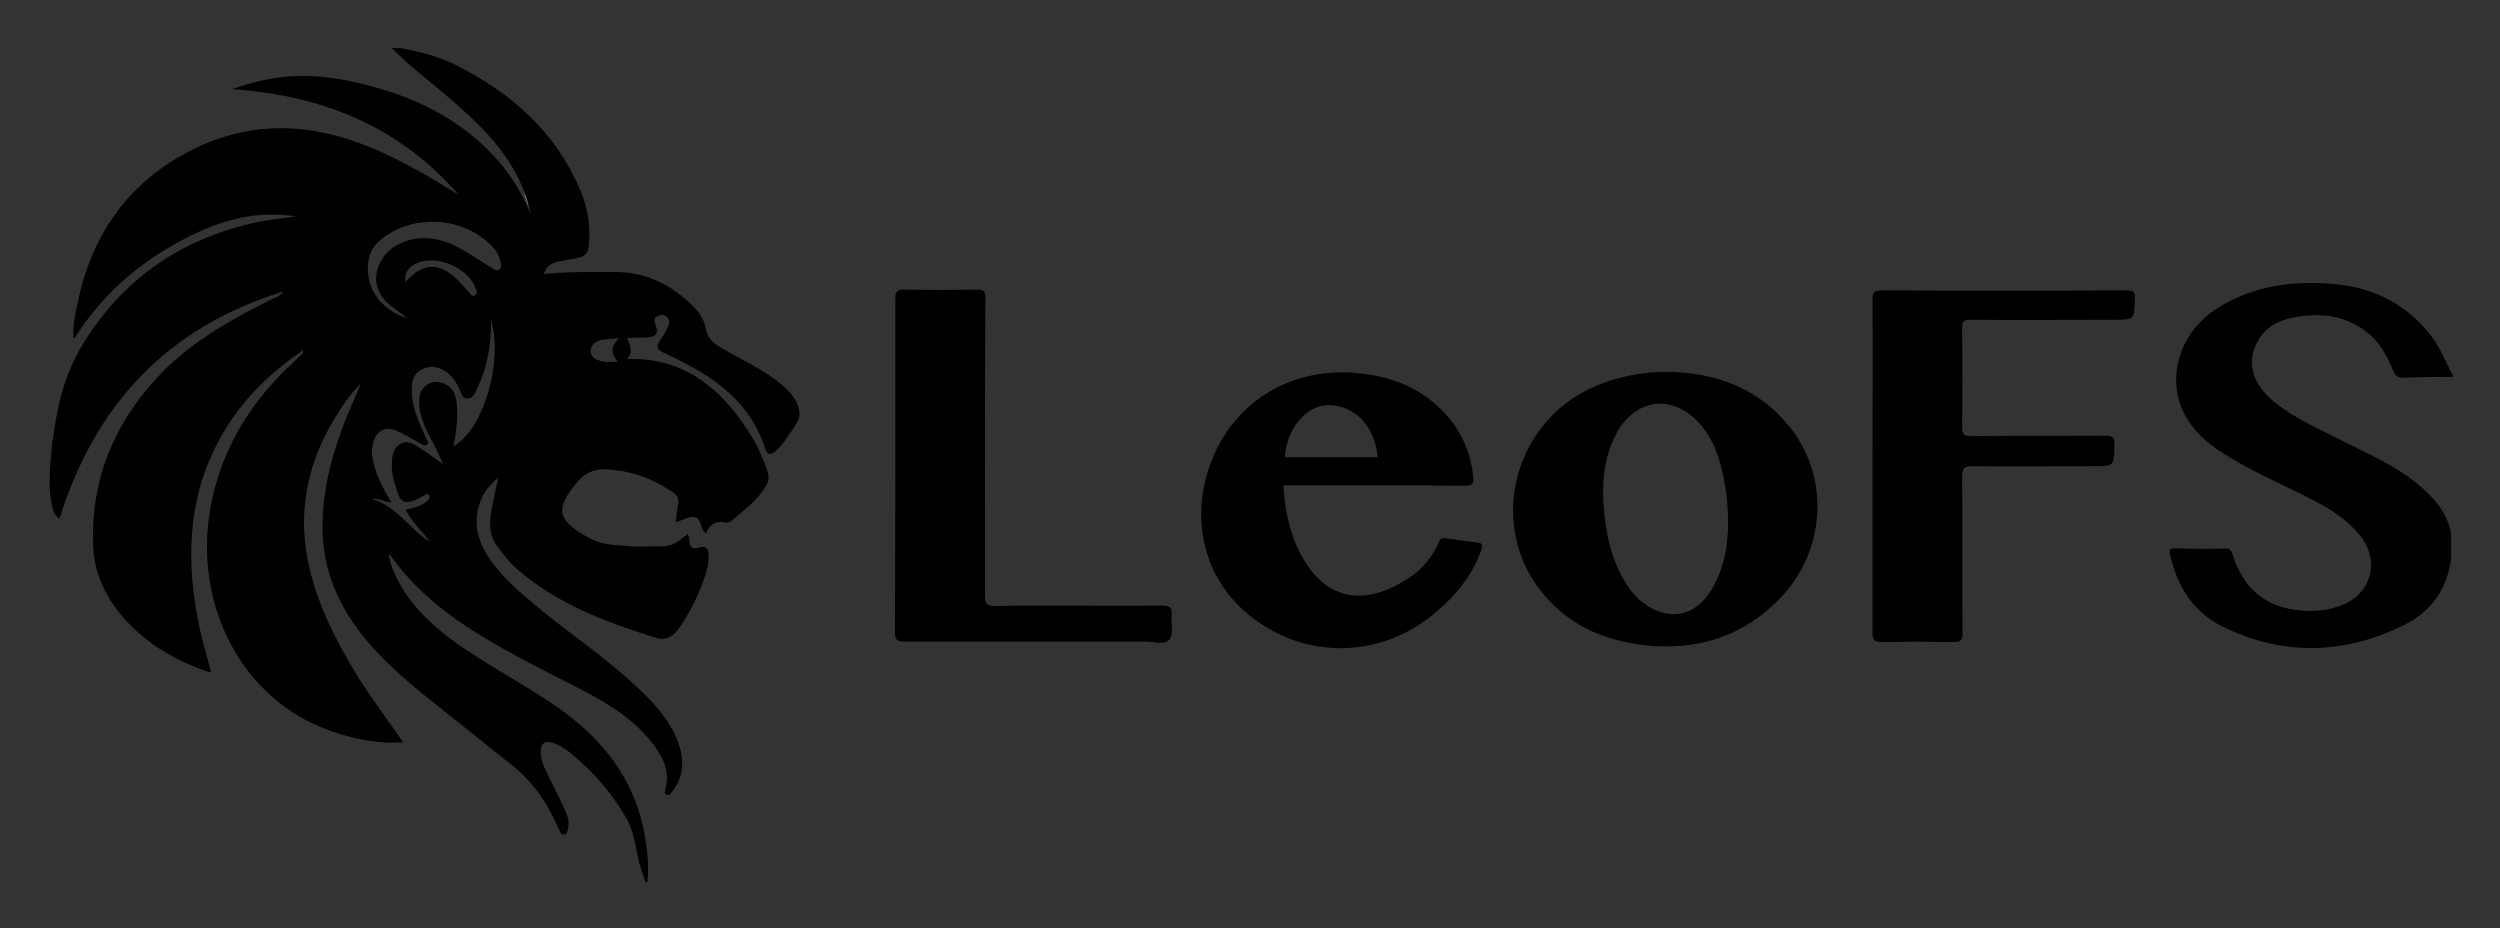 <svg xmlns="http://www.w3.org/2000/svg" role="img" viewBox="-4.78 -8.28 638.56 237.06"><rect x="-4.78" y="-8.28" width="638.56" height="237.06" fill="#333333" stroke="none"/><title>LeoFS logo</title><style>svg {enable-background:new 0 0 627.1 222}</style><style>.st0{fill:none}</style><g><path d="M120.7 76.5c-.3 4.9-1.2 9.7-3.4 14.2-.6 1.2-1 2.9-2.7 2.8-1.5-.1-1.5-1.8-2.1-2.8-.5-1-1.1-1.9-1.8-2.7-2-2.3-4.6-3.1-7.1-2.2-2.3.8-3.3 2.8-3.1 6.2.2 4.1 1.9 7.8 3.6 11.5.3.5 1 1.2.3 1.8-.6.5-1.3-.1-1.9-.4-2-1.1-3.9-2.3-6-3.2-2.6-1.2-5 .1-5.8 2.8-.4 1.5-.4 2.9-.2 4.4.7 4.1 2.7 7.6 4.8 11.2-1.8-.1-3.2-1.3-4.9-.9 6.3 1.8 9.5 7.7 14.7 10.9-2-2.8-4.5-5.1-6.2-8.2 2.1-.4 3.9-.9 5.4-2.1.5-.4 1-1 .6-1.6-.5-.7-1 0-1.4.2-.9.4-1.8 1-2.7 1.3-1.6.5-3 .4-3.7-1.6-.9-2.4-1.8-4.8-1.7-7.4 0-2.2.2-4.4 2.2-5.6 2.1-1.2 3.9.3 5.5 1.4 1.8 1.2 3.6 2.5 5.4 3.8-1.1-2.7-2.5-5.2-3.7-7.6-1.5-2.9-2.6-5.8-2.4-9.1.2-3.3 3.3-5.2 6.4-3.9 2.3 1 3 3 3.2 5.3.3 3.6-.1 7.1-.9 10.7 7.5-3.9 12.8-21.4 9.7-32.4-.1 1.4 0 2.3-.1 3.2zm315.2 40.2c-.1-.6-.2-1.1-.3-1.7-.9-5.2-2.3-10.1-5.7-14.3-6.8-8.6-17.1-7.5-22.1 2.1-3.3 6.4-3.5 13.2-2.9 20.1.7 7.1 2.5 13.9 6.9 19.8 1.4 1.8 3.2 3.4 5.2 4.4 5.2 2.8 11.9 2.1 16.1-6.2 2.5-4.9 3.5-10.1 3.3-16.3.1-2.2-.1-5-.5-7.9zM334.5 95.2c-5.7 0-10.8 6.1-11.2 13.3H347c-.4-7.7-5.5-13.3-12.5-13.3zM149.1 78.6c-1.5.3-2.9 1-3 2.7-.1 1.8 1.5 2.5 2.9 2.8 1.2.3 2.5.1 4 .1-1.9-2.1-1.7-4 .3-6-1.6.1-2.9.1-4.2.4zm-37.8-16.2c1.3 1.1 2.3 2.5 3.6 3.7.5.5.9 1.6 1.8 1 .7-.5.2-1.5-.1-2.2-2.1-5-9.9-8.1-14.9-5.9-2 .9-3.1 2.5-2.8 4.8 3.9-4.7 8-5.2 12.4-1.4z" class="st0"/><path d="M119 52.9c-7.1-5.7-17.8-6-25.3-.9-2.3 1.6-4.1 3.6-4.4 6.5-.8 6.6 3 12.5 10 14.5-1.4-1.1-2.9-2.1-4.3-3.2-6.8-5.6-3.1-13.2 2-15.7 4.3-2.1 8.7-2 13.1-.2 3.9 1.6 7.2 4.2 10.9 6.3.5.3 1.1.7 1.7.4.7-.4.5-1.3.4-1.9-.4-2.5-2.2-4.2-4.1-5.8z" class="st0"/><path d="M193 88.5c-4.5-3.3-9.6-5.5-14.3-8.4-1.6-1-2.8-2.3-3.2-4.4 0-.1-.1-.3-.1-.4-.4-1.9-1.4-3.6-2.9-5.1-5.5-5.6-12.1-9-20.1-9-6.1 0-12.2-.1-18.3.5.8-2.1 1.8-2.8 4.4-3.3 1.6-.3 3.2-.5 4.8-.9 1.4-.4 2.1-1.3 2.3-2.9.5-5-.2-9.8-2.2-14.4-6.2-14.6-17.3-24.5-31.2-31.6-4.6-2.4-9.6-3.6-14.6-4.6h-2.3c4.5 4.6 9.6 8.4 14.5 12.6 7.1 6.1 13.8 12.4 18 21 1.4 2.9 2.4 5.8 3 8.9-2.1-5.1-4.9-9.9-8.6-14-8.5-9.6-19.4-15.3-31.6-18.6-8.6-2.4-17.5-3.7-26.6-2-3.2.6-6.4 1.5-9.6 2.6 22.9 1.5 42.7 9.4 58 27-3.3-2-6.6-4.1-9.9-5.9-8.9-5-18-9.1-28.2-10.6-11-1.6-21.4.4-31.2 5.6-16 8.5-24.9 22.1-28.3 39.6-.5 2.4-.9 4.8-.9 7.7h.1c.1.1.2.1.3.1 6.4-10 14.5-17.5 24.3-23.2 9.9-5.8 20.3-9.7 32.2-7.8-3.4.5-6.8.8-10.1 1.5-19.3 4.2-34.4 14.6-44.6 31.6-4.3 7.2-6.3 15.2-7.3 23.5-.1.6-.2.6-.3 1.8-.4 4.8-1 10.3-.2 14.4.3 1.5.4 3 2 4.4h.1c9.1-29 27.4-48.8 57.1-58-.7 1.1-1.5 1.3-2.2 1.6-10.6 5.3-21.1 11-29.3 19.7-11.6 12.2-17.6 26.6-17 43.5.2 6.6 2.8 12.4 6.9 17.5 6 7.3 13.8 11.9 23 15l.1-.1s0-.1.1-.1c-1.1-4.4-2.4-8.4-3.2-12.6-3-15.2-2.8-30.1 4.1-44.3 5.1-10.5 12.9-18.6 22.6-25.2.2 1.1-.7 1.2-1.1 1.7-.4.5-1 1-1.5 1.5-10.6 9.8-17.9 21.5-20.8 35.8-4.2 20.9 3.6 43.1 22.1 54.3 7.6 4.6 18.9 7.6 26.9 6.8-3.8-5.5-7.8-10.7-11.3-16.3-5.5-8.9-10.3-18.1-12.7-28.4-3.1-13.5-.7-26 6.3-37.7 1.9-3.2 4-6.3 6.9-9.3-1.7 4.2-3.5 8-4.9 11.9-2.9 7.8-4.8 15.8-4.9 24.1-.2 11.5 4.1 21.2 11.4 29.9 7.4 8.7 16.6 15.3 25.4 22.4 3.6 2.9 7.3 5.9 11 8.8 5.2 4 9 9 11.7 15 .4.8.7 1.6 1.1 2.3.2.5.5 1 1.2.9.7-.1.7-.8.8-1.3.6-1.8 0-3.6-.8-5.2-1.5-3.4-3.3-6.7-4.9-10.1-.6-1.3-1.1-2.7-1.2-4.2-.1-2.4 1-3.4 3.3-2.6 1.9.7 3.6 1.9 5.1 3.2 5.5 4.6 10.1 10 13.6 16.2 2.3 4.1 2.3 8.9 3.8 13.2.3 1 .6 1.9 1 2.9h.5c.4-4 0-7.9-.7-11.9-2.5-14.2-10.6-24.5-22.1-32.6-8.2-5.7-17.1-10.3-25.3-16-6.1-4.3-11.6-9.2-15.3-15.9-1.8-3.3-2.6-5.6-2.6-7.5 5.5 7.9 12.6 14 20.6 19.2 9 5.8 18.6 10.5 28 15.3 6.8 3.5 13.4 7.4 18.3 13.5 2.7 3.5 5 7.2 3.7 12-.1.5-.5 1.3.3 1.6.7.3 1.1-.4 1.5-.9 3.1-4 3-8.4 1.3-12.8-2.4-6.1-6.9-10.7-11.7-15-8.1-7.4-17.3-13.4-25.6-20.5-4.7-3.9-9.2-8-12.2-13.5-3.5-6.4-1.9-14.1 3.7-18.2-.6 2.5-1.1 4.9-1.6 7.4-.7 3.6-1 7.1 1.5 10.3 1.5 2 3 4 4.9 5.6 10.2 8.9 22.6 13.5 35.3 17.5 2.5.8 4.4-.1 5.9-2.2 3.1-4.4 5.4-9.1 7-14.2.1-.2.1-.4.2-.7.4-1.4.5-2.8.5-4.2 0-.8-.2-1.4-.7-1.7-.3-.2-.8-.2-1.4-.1-2 .7-2.9.1-2.8-2.1 0-.4-.3-.8-.4-1.3-4 3.2-4 3.2-9.3 3.2-2.1 0-4.2.1-6.3-.1-3-.3-6.1-.3-8.9-1.7-9.5-4.9-9.3-8-3.6-14.8 2-2.3 4.5-3.3 7.4-3.1 5.5.3 10.6 1.9 15.2 4.8 3.4 2.1 3.4 2.1 2.7 6.1-.1.8-.2 1.7-.2 2.6 1.7-.5 3.4-1.6 4.8-1.3 1.7.3 1.3 2.8 2.7 4.1l.1.1c1-2.5 2.7-3.4 5.3-2.8.3.1.8 0 1.1-.3 3.2-2.8 6.8-5.3 9-9.1.7-1.2.8-2.4.3-3.8-1-2.9-2.1-5.7-3.7-8.3-3.4-5.6-7.3-10.6-12.1-14.1-5.4-4.1-11.9-6.4-20-6.2 1.6-1.7.8-3.5-.1-5.3 1.9-.2 3.6-.1 5.3-.2 2.2-.2 2.9-1 2.1-3.1-.3-.7-.7-1.7.4-2.3.7-.4 1.5-.5 2.2 0 .9.6 1 1.5.6 2.5-.5 1.4-1.3 2.5-2.1 3.6-1 1.5-.8 2.5.9 3.2 2.6 1.2 5.2 2.5 7.7 3.9l3 1.8c7 4.5 12.5 10.3 15.2 18.6.6 1.9 1.5 2 3 .6 2-2 3.5-4.4 5-6.7 1-1.5 1-2.8.5-4.4-.9-3-3.4-5.1-6.1-7.1zm-82 17.2c.8-3.6 1.2-7.1.9-10.7-.2-2.3-.9-4.3-3.2-5.3-3.1-1.3-6.2.6-6.4 3.9-.2 3.3 1 6.3 2.4 9.1 1.3 2.5 2.6 4.9 3.7 7.6-1.8-1.3-3.5-2.6-5.4-3.8-1.7-1.1-3.5-2.6-5.5-1.4-2 1.2-2.2 3.4-2.2 5.6 0 2.6.8 5 1.7 7.4.7 2 2.1 2.1 3.7 1.6.9-.3 1.8-.9 2.7-1.3.4-.2 1-.9 1.4-.2.4.6-.1 1.2-.6 1.6-1.5 1.2-3.3 1.7-5.4 2.1 1.6 3.1 4.2 5.4 6.2 8.2-5.2-3.2-8.4-9.1-14.7-10.9 1.8-.4 3.2.8 4.9.9-2.1-3.6-4.1-7.2-4.8-11.2-.3-1.5-.2-2.9.2-4.4.8-2.7 3.2-4 5.8-2.8 2.1.9 4 2.1 6 3.2.6.3 1.3.9 1.9.4.7-.6-.1-1.3-.3-1.8-1.7-3.7-3.4-7.3-3.6-11.5-.2-3.4.8-5.3 3.1-6.2 2.5-.9 5.1-.1 7.1 2.2.7.8 1.3 1.7 1.8 2.7.6 1 .6 2.7 2.1 2.8 1.7.1 2.1-1.6 2.7-2.8 2.2-4.5 3.1-9.3 3.4-14.2.1-.9 0-1.7 0-3.2 3.3 11-2.1 28.5-9.6 32.4zM98.8 63.8c-.4-2.4.8-3.9 2.8-4.8 4.9-2.3 12.8.9 14.9 5.9.3.7.9 1.6.1 2.2-.9.7-1.3-.5-1.8-1-1.2-1.2-2.3-2.6-3.6-3.7-4.3-3.8-8.4-3.3-12.4 1.4zm23.9-3.2c-.6.4-1.2 0-1.7-.4-3.7-2.1-7-4.7-10.9-6.3-4.4-1.8-8.8-1.9-13.1.2-5.1 2.5-8.8 10.2-2 15.7 1.4 1.1 2.8 2.1 4.3 3.2-7-2.1-10.9-8-10-14.5.4-3 2.1-4.9 4.4-6.5 7.5-5.2 18.2-4.8 25.3.9 1.9 1.5 3.6 3.2 4.1 5.8.1.7.3 1.5-.4 1.9zM153 84.1c-1.5 0-2.8.2-4-.1-1.4-.3-3-1-2.9-2.8.1-1.7 1.5-2.4 3-2.7 1.3-.2 2.6-.2 4.2-.4-2 2-2.2 3.9-.3 6zm463.5-6.2c-6.2-8.2-14.5-12.6-24.7-13.6-10.8-1-21.2.3-30.6 6.4-8 5.2-11.9 14.7-9.4 23.3 1.8 6.3 6.5 10.6 11.9 13.9 7.8 4.9 16.4 8.3 24.5 12.7 3.9 2.2 7.5 4.8 10.2 8.4 4.5 5.9 2.6 13.8-4.1 16.9-4.6 2.1-9.6 2.3-14.5 1.3-7.3-1.5-11.8-6.3-14.1-13.2-.4-1-.3-2.2-2.1-2.2-4.3.2-8.6.1-12.9 0-1.2 0-1.5.3-1.2 1.5 1.8 8.1 5.9 14.8 13.5 18.5 15.5 7.6 31.3 7.1 46.6-.6 6.7-3.4 10.7-9.1 11.7-16.8v-6.2c-.9-5.6-4.5-9.5-8.6-12.9-5.5-4.5-11.9-7.3-18.2-10.5-6.4-3.3-13-6-18.6-10.6-5.5-4.6-7-10.2-3.9-15.5 2-3.5 5.3-5.2 9.1-5.9 6.7-1.3 13-.6 18.6 3.7 3.3 2.5 5.2 6 6.7 9.7.6 1.4 1.2 2.1 2.9 2 4.1-.2 8.3-.2 12.4-.2v-.5c-1.8-3.2-3-6.6-5.2-9.6z"/><path fill="#fefefe" d="M130.2 44.2c-.3-1.2-.7-2.3-1.2-3.4.4 1.1.8 2.3 1.2 3.4z"/><path fill="#676767" d="M621.4 128.4c.1 0 .1 0 .2-.1h-.2v.1z"/><path d="M447 95.3c-7.4-6-16.3-8.5-25.8-8.6-6.9 0-13.1 1.3-19.1 3.9-1.1.5-2.1 1-3.1 1.6-11.1 6.4-17.3 18.1-17.3 29.9 0 7.7 2.6 15.5 8.2 21.9 5.9 6.8 13.4 10.5 22 12 1 .2 2.1.3 3.1.5 13.7 1.5 25.6-2.1 35.2-12.3 11.9-12.6 12.4-32.2.9-44.9-1.2-1.4-2.6-2.8-4.1-4zm-13.8 45.6c-4.2 8.3-10.8 9-16.1 6.2-2-1.1-3.8-2.6-5.2-4.4-4.4-5.9-6.2-12.7-6.9-19.8-.7-6.9-.4-13.7 2.9-20.1 5-9.7 15.2-10.7 22.1-2.1 3.4 4.2 4.8 9.2 5.7 14.3.1.6.2 1.1.3 1.7.4 2.9.6 5.7.6 7.9.1 6.2-.9 11.4-3.4 16.3zm105.2-75c-20.9.1-41.7.1-62.6 0-1.9 0-2.3.6-2.3 2.3.1 14.1 0 28.3 0 42.4v42.7c0 1.8.3 2.4 2.3 2.4 6.2-.1 12.3-.1 18.5 0 1.7 0 2.2-.4 2.2-2.2-.1-13.4 0-26.7-.1-40.1 0-2.3.7-2.6 2.7-2.6 10.2.1 20.5 0 30.7 0 5.5 0 5.4 0 5.5-5.4.1-2.1-.6-2.4-2.5-2.4-11.4.1-22.8 0-34.2.1-1.7 0-2.2-.4-2.2-2.2.1-8.4.1-16.9 0-25.3 0-1.8.4-2.2 2.2-2.2 12.1.1 24.2 0 36.3 0 5.6 0 5.5 0 5.6-5.5.1-1.6-.3-2-2.1-2zm-165.8 64.4c-2.7-.3-5.4-.7-8.1-1.1-1.1-.2-1.5.2-1.9 1.2-.7 1.7-1.7 3.3-2.8 4.7-1.2 1.5-2.6 2.8-4.2 3.9-9.9 6.8-20.2 7.3-27.1-3.9-.4-.6-.7-1.2-1.1-1.9-2.8-5.4-4-11.3-4.4-17.3.8-.4 1.7-.2 2.5-.2 14.6 0 29.2-.1 43.8.1 2.2 0 2.4-.7 2.2-2.5-.6-5.4-2.5-10.3-5.9-14.5-6.5-7.9-15.2-11.3-25.2-11.9-17.1-1-31.5 8.8-36.6 25-2.3 7.3-2.3 14.5-.3 21.1.4 1.2.8 2.4 1.3 3.5 2 4.6 5.1 8.7 9.2 12.1 13.6 11.3 32.5 11.6 46.5.7 5-3.9 9.2-8.5 11.9-14.2.4-.9.8-1.9 1.2-2.9.3-1.1.4-1.8-1-1.9zm-38.1-35.1c6.9 0 12 5.6 12.6 13.3h-23.7c.4-7.2 5.5-13.3 11.1-13.3zm-40 53.6v-.3c.1-1.8-.7-2.1-2.5-2.1-10.3.1-20.7 0-31 0-3.9 0-7.8 0-11.7.1-2.1 0-2.5-.6-2.5-2.6v-22c0-18 0-36 .1-54 0-1.8-.4-2.2-2.2-2.2-6.2.1-12.3.1-18.5 0-1.8 0-2.3.4-2.3 2.3v42.5c0 14.2 0 28.4-.1 42.7 0 2 .6 2.4 2.5 2.4h61.2c.9 0 1.8.1 2.7.2 1.5.2 2.8.2 3.6-.6l.1-.1c.2-.2.3-.5.4-.8.6-1.4 0-3.7.2-5.5z"/></g></svg>